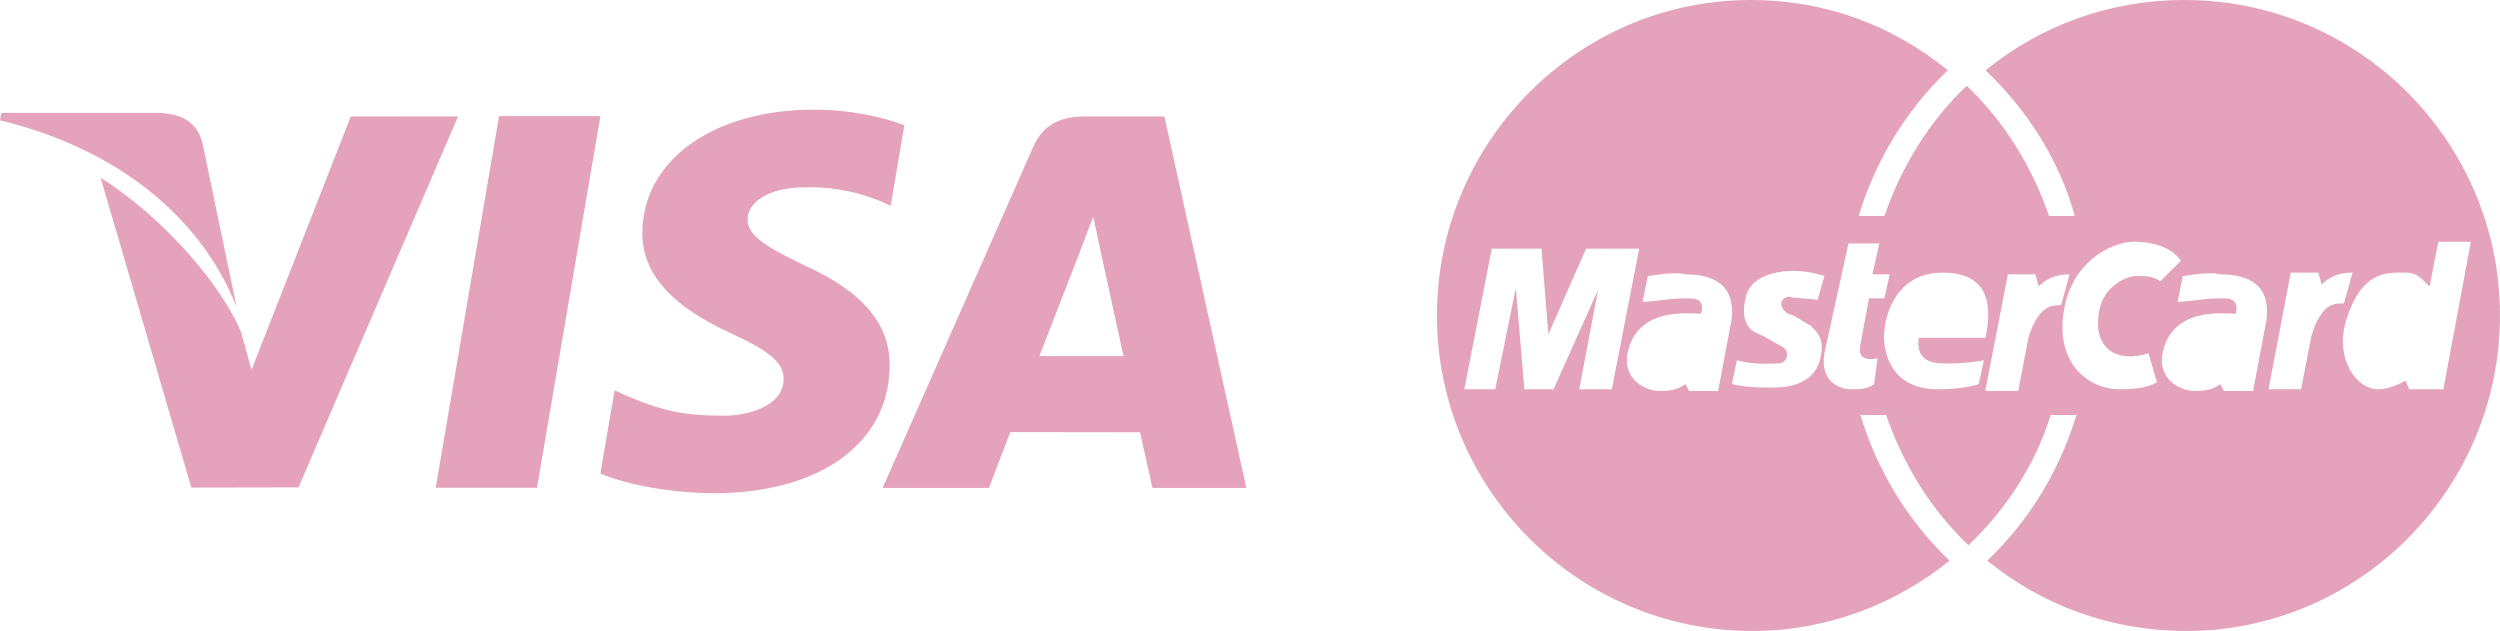 <?xml version="1.0" encoding="iso-8859-1"?>
<!-- Generator: Adobe Illustrator 16.0.0, SVG Export Plug-In . SVG Version: 6.00 Build 0)  -->
<!DOCTYPE svg PUBLIC "-//W3C//DTD SVG 1.1//EN" "http://www.w3.org/Graphics/SVG/1.1/DTD/svg11.dtd">
<svg version="1.1" id="Layer_1" xmlns="http://www.w3.org/2000/svg" xmlns:xlink="http://www.w3.org/1999/xlink" x="0px" y="0px"
	 width="61.143px" height="15.432px" viewBox="0 0 61.143 15.432" style="enable-background:new 0 0 61.143 15.432;"
	 xml:space="preserve">
<g>
	<path style="fill:#E5A3BB;" d="M53.426,0c-1.845,0-3.522,0.629-4.864,1.719c1.007,0.965,1.804,2.181,2.181,3.564h-0.629
		c-0.42-1.216-1.09-2.306-2.014-3.187c-0.922,0.881-1.593,1.971-2.012,3.187h-0.63c0.419-1.384,1.175-2.6,2.181-3.564
		C46.297,0.629,44.663,0,42.817,0c-4.236,0-7.674,3.48-7.674,7.716c0,4.235,3.438,7.716,7.716,7.716
		c1.845,0,3.522-0.671,4.822-1.719c-1.007-0.964-1.761-2.181-2.181-3.564h0.629c0.42,1.216,1.091,2.307,2.014,3.187
		c0.922-0.88,1.635-1.971,2.012-3.187h0.63c-0.419,1.384-1.175,2.6-2.181,3.564c1.342,1.09,3.02,1.719,4.864,1.719
		c4.235,0,7.675-3.48,7.675-7.716C61.143,3.48,57.704,0,53.426,0z M38.624,9.52l0.461-2.433l-1.09,2.433h-0.713l-0.21-2.474
		L36.569,9.52h-0.756l0.672-3.439h1.216l0.167,2.097l0.924-2.097h1.299L39.42,9.52H38.624z M42.02,9.562h-0.713l-0.084-0.168
		c-0.125,0.084-0.252,0.168-0.629,0.168s-0.881-0.294-0.797-0.881c0.21-1.216,1.594-1.006,1.803-1.006
		c0.127-0.419-0.209-0.377-0.461-0.377s-0.755,0.084-0.965,0.084l0.127-0.629c0.502-0.083,0.754-0.083,0.922-0.042
		c1.301,0,1.174,0.923,1.09,1.3L42.02,9.562z M44.536,8.681c-0.125,0.839-1.048,0.797-1.258,0.797c-0.293,0-0.545,0-0.922-0.084
		l0.125-0.587c0.378,0.125,0.881,0.083,1.007,0.083c0.251,0,0.294-0.335,0.084-0.419c-0.168-0.084-0.335-0.21-0.63-0.335
		c-0.167-0.084-0.377-0.294-0.251-0.839c0.126-0.671,1.048-0.671,1.175-0.671c0.084,0,0.377,0,0.754,0.125l-0.168,0.587
		c-0.209-0.042-0.586-0.042-0.713-0.084c-0.293,0.084-0.167,0.335,0,0.419c0.168,0.042,0.378,0.209,0.546,0.293
		C44.411,8.094,44.62,8.261,44.536,8.681z M45.836,9.394C45.668,9.52,45.458,9.52,45.249,9.52c-0.168,0-0.754-0.126-0.629-0.881
		l0.588-2.684h0.754l-0.167,0.754h0.419l-0.125,0.587H45.71L45.5,8.429c-0.042,0.209,0,0.419,0.42,0.335L45.836,9.394z
		 M48.394,9.394c-0.21,0.084-0.671,0.126-1.007,0.126c-1.342,0-1.342-1.258-1.299-1.426c0-0.168,0.167-1.426,1.426-1.426
		c1.342,0,1.132,1.132,1.048,1.593h-1.636c-0.084,0.629,0.42,0.629,0.713,0.629c0.336,0,0.755-0.042,0.881-0.083L48.394,9.394z
		 M49.61,8.261l-0.251,1.3h-0.797V9.52l0.545-2.81h0.671l0.084,0.294c0.126-0.126,0.336-0.294,0.755-0.294l-0.21,0.755
		C50.239,7.464,49.862,7.422,49.61,8.261z M52.545,8.639l0.21,0.713c-0.251,0.126-0.503,0.168-0.923,0.168
		c-0.797,0-1.678-0.713-1.3-2.181c0.294-1.048,1.216-1.468,1.762-1.426c0.629,0.042,0.88,0.251,1.048,0.461l-0.503,0.503
		c-0.21-0.126-0.335-0.126-0.587-0.126s-0.839,0.252-0.923,0.923C51.204,8.513,51.749,8.89,52.545,8.639z M55.397,8.01l-0.293,1.552
		h-0.713l-0.084-0.168c-0.126,0.084-0.252,0.168-0.629,0.168s-0.881-0.294-0.797-0.881c0.209-1.216,1.594-1.006,1.803-1.006
		c0.084-0.419-0.209-0.377-0.461-0.377s-0.755,0.084-0.965,0.084l0.126-0.629c0.503-0.083,0.797-0.083,0.923-0.042
		C55.607,6.709,55.481,7.632,55.397,8.01z M56.53,8.219l-0.252,1.3h-0.797l0.545-2.852h0.672l0.084,0.293
		c0.125-0.126,0.335-0.293,0.754-0.293l-0.209,0.754C57.117,7.422,56.782,7.381,56.53,8.219z M58.92,9.52l-0.084-0.21
		c-0.168,0.084-0.42,0.21-0.672,0.21c-0.545,0-1.048-0.755-0.797-1.636c0.378-1.3,1.049-1.216,1.469-1.216
		c0.335,0,0.419,0.209,0.587,0.335l0.21-1.09h0.797L59.758,9.52H58.92z"/>
	<path style="fill:#E5A3BB;" d="M8.579,2.848l-2.428,6.2L5.893,8.112C5.415,6.984,4.056,5.364,2.46,4.344l2.22,7.581l2.621-0.005
		l3.902-9.073L8.579,2.848z"/>
	<path style="fill:#E5A3BB;" d="M5.788,7.516L4.953,3.499C4.809,2.944,4.391,2.78,3.874,2.76H0.032L0,2.942
		C2.989,3.667,4.967,5.414,5.788,7.516z"/>
	<polygon style="fill:#E5A3BB;" points="12.206,2.838 10.656,11.929 13.133,11.929 14.684,2.838 	"/>
	<path style="fill:#E5A3BB;" d="M26.563,2.848c-0.596,0-1.037,0.162-1.298,0.754l-3.679,8.332h2.602c0,0,0.424-1.121,0.521-1.366
		c0.284,0,2.813,0.004,3.173,0.004c0.074,0.317,0.303,1.362,0.303,1.362h2.297l-2.004-9.086H26.563z M25.421,8.708
		c0.204-0.522,0.987-2.541,0.987-2.541c-0.014,0.026,0.201-0.524,0.33-0.868l0.166,0.784c0,0,0.476,2.171,0.574,2.625H25.421z"/>
	<path style="fill:#E5A3BB;" d="M19.677,6.491c-0.867-0.422-1.397-0.703-1.393-1.128c0-0.377,0.451-0.782,1.421-0.782
		c0.811-0.013,1.398,0.165,1.854,0.348l0.224,0.105l0.335-1.971c-0.491-0.184-1.26-0.381-2.22-0.381c-2.449,0-4.174,1.233-4.188,3
		c-0.016,1.306,1.229,2.035,2.17,2.47c0.966,0.446,1.289,0.73,1.285,1.127c-0.008,0.608-0.771,0.888-1.481,0.888
		c-0.993,0-1.52-0.137-2.333-0.476l-0.319-0.145l-0.349,2.034c0.58,0.254,1.649,0.473,2.76,0.484c2.605,0,4.297-1.218,4.315-3.106
		C21.77,7.926,21.11,7.137,19.677,6.491z"/>
</g>
</svg>
